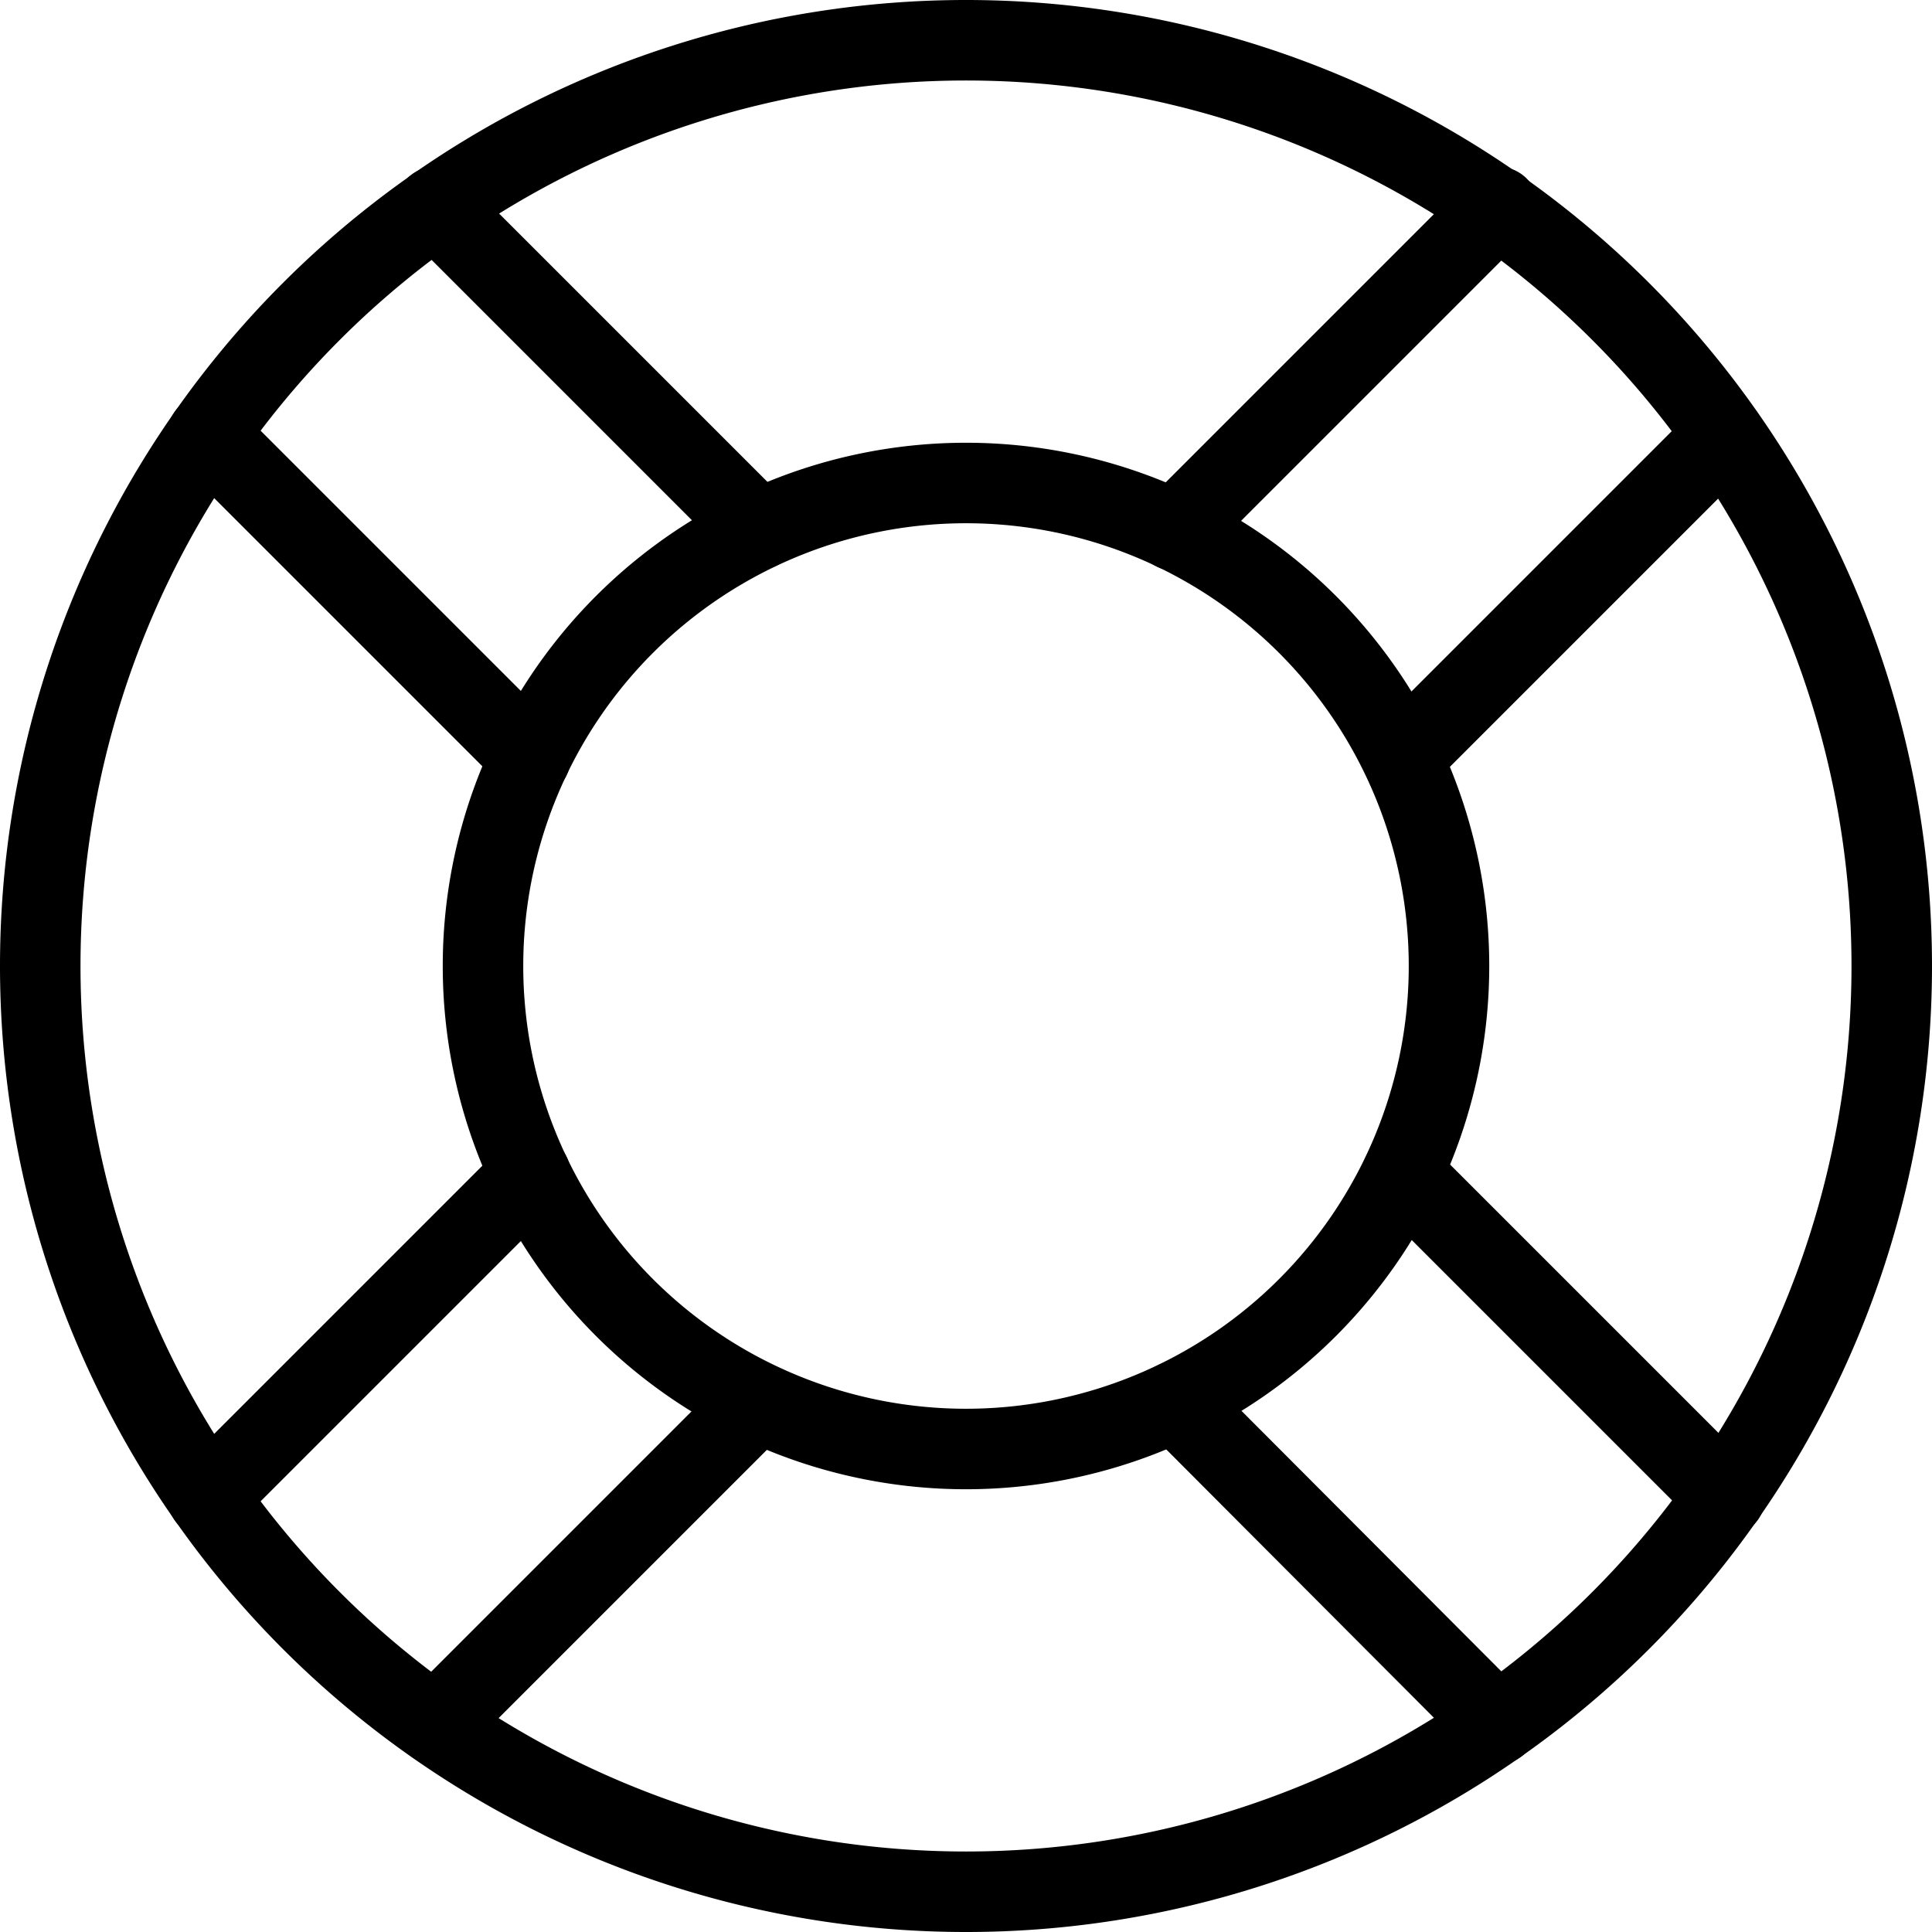 <svg viewBox="0 0 24 24" xmlns="http://www.w3.org/2000/svg"><g stroke-linecap="round" stroke="#000" fill="none" stroke-linejoin="round"><path d="M12 .5a11.5 11.5 0 1 0 0 23 11.5 11.5 0 1 0 0-23Z"/><path d="M12 6a6 6 0 1 0 0 12 6 6 0 1 0 0-12Z"/><path d="M21.42 5.41l-4 4"/><path d="M14.59 6.59l4.02-4.02"/><path d="M5.41 21.42l4-4"/><path d="M6.59 14.59L2.58 18.6"/><path d="M18.6 21.42l-4-4.01"/><path d="M17.42 14.58l4.01 4.01"/><path d="M2.58 5.4l4.01 4.01"/><path d="M9.42 6.58L5.41 2.57"/></g></svg>